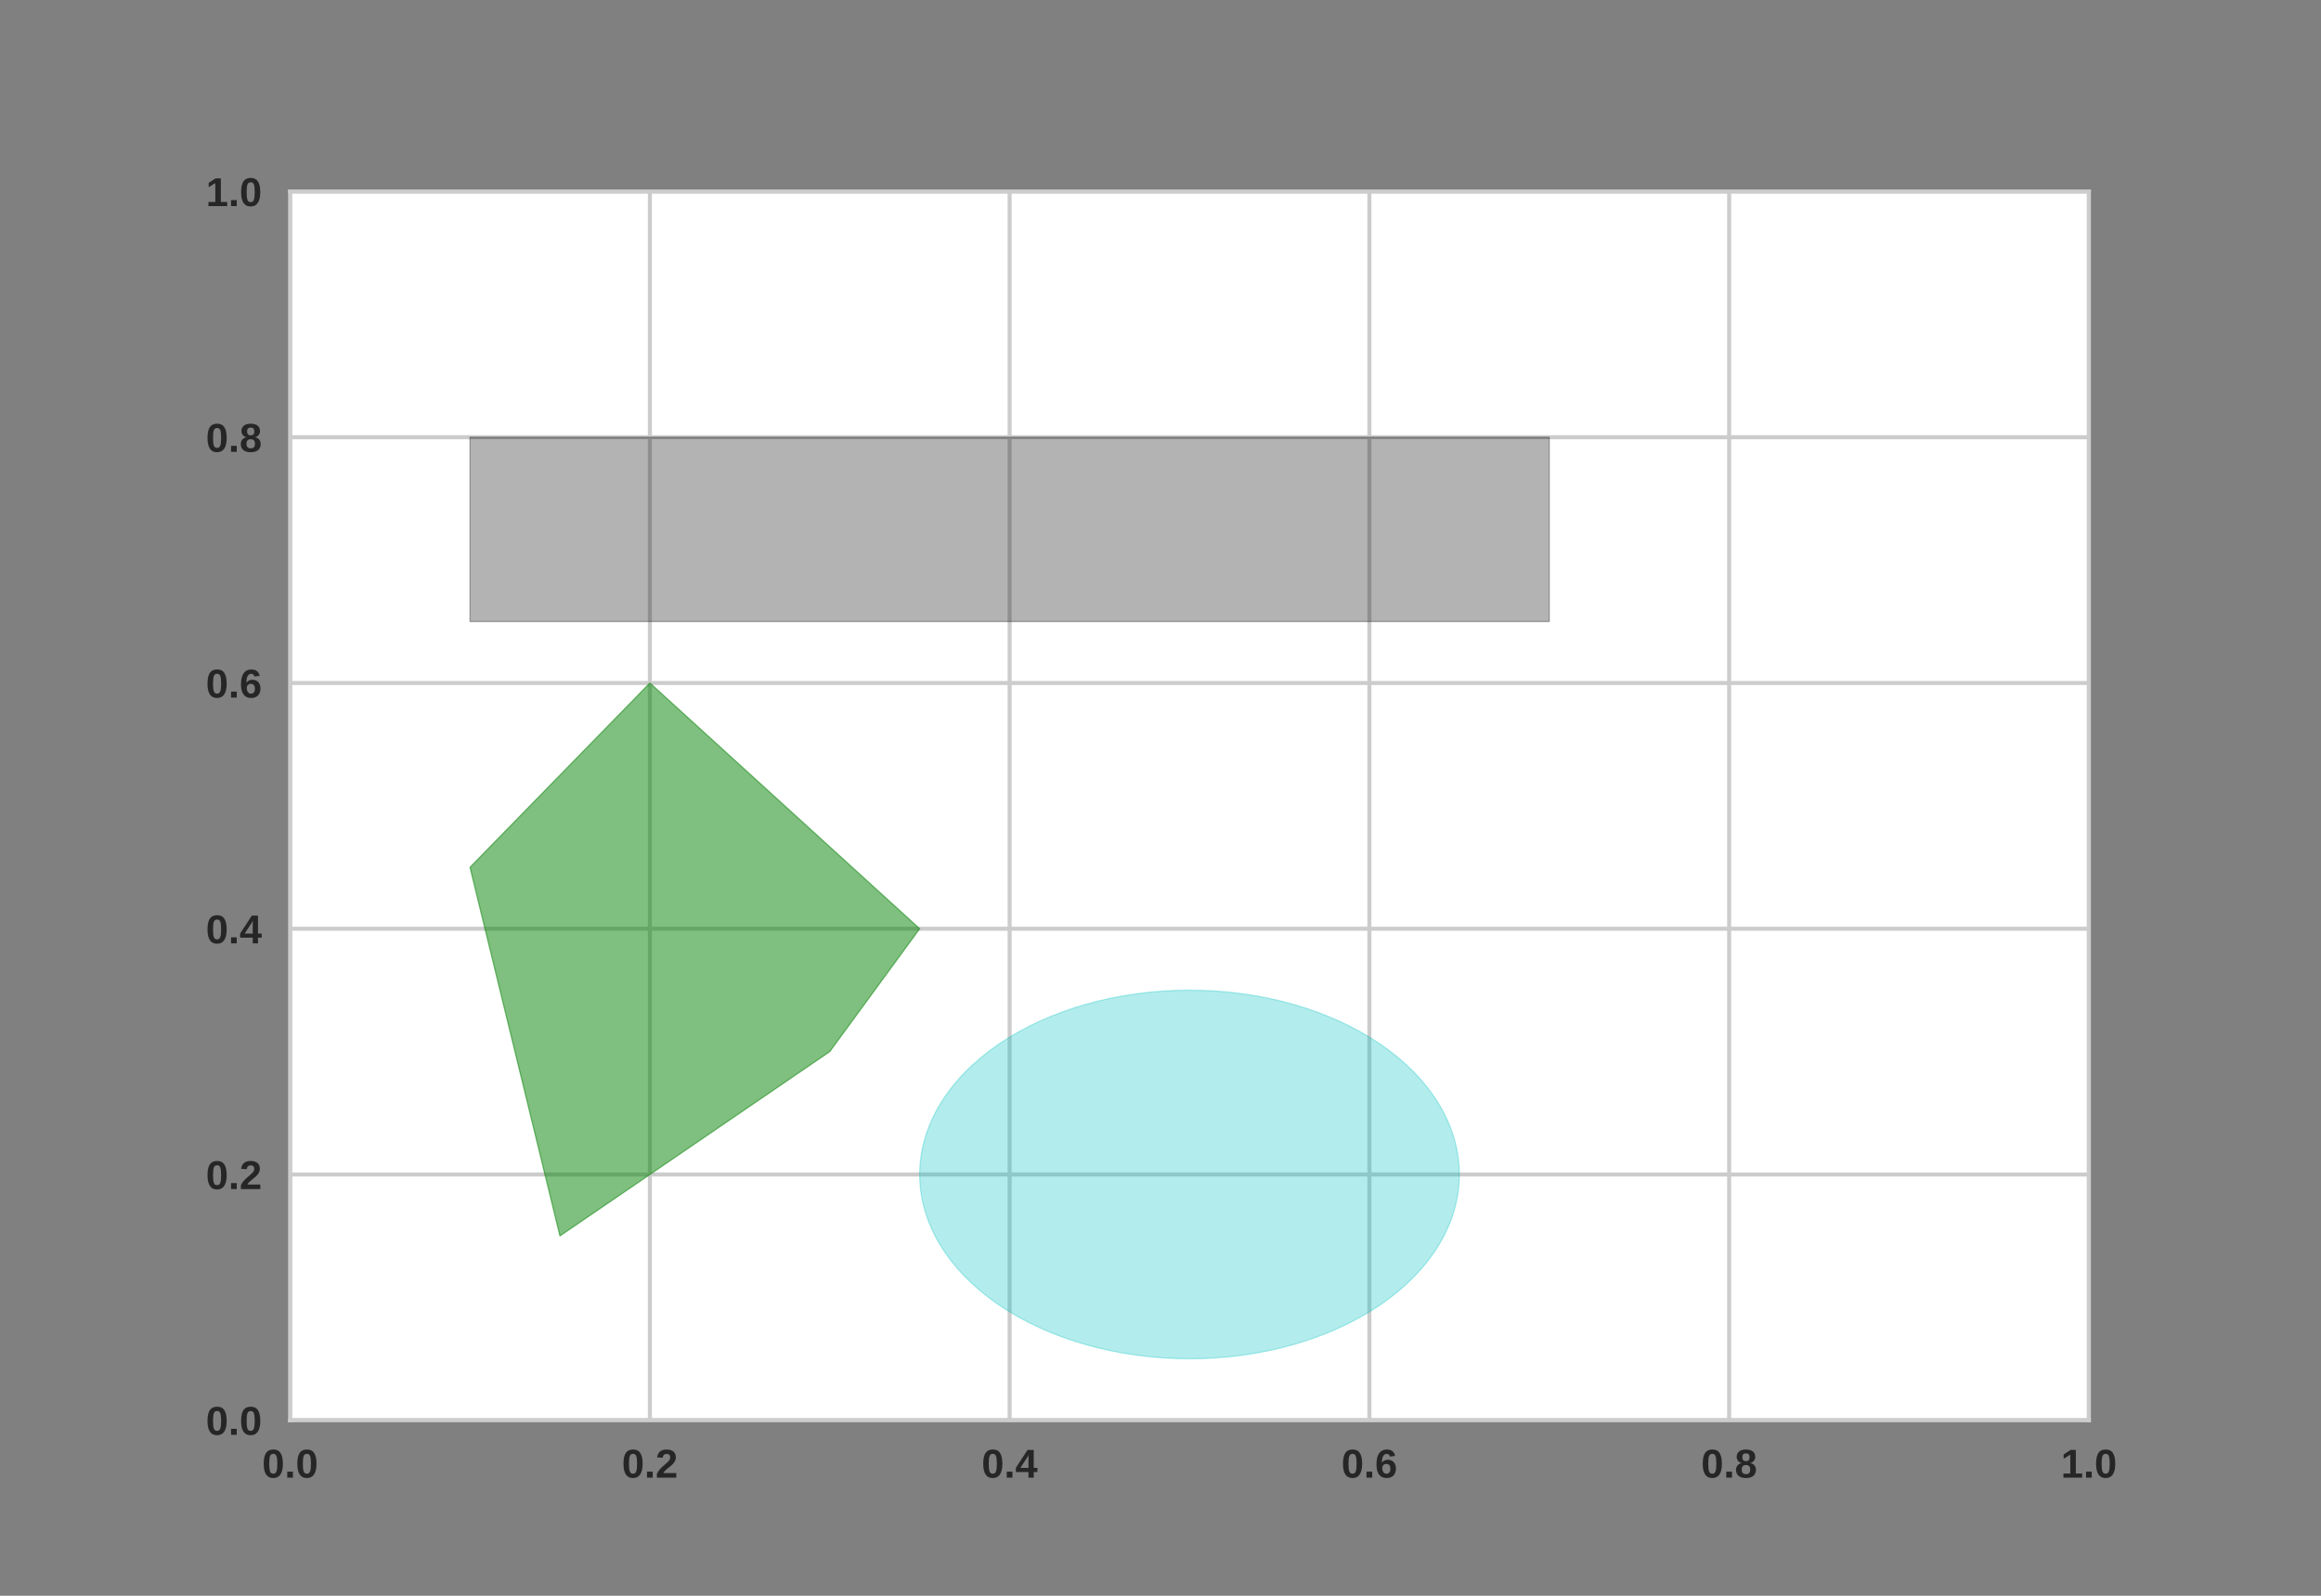 <?xml version="1.0" encoding="utf-8" standalone="no"?>
<!DOCTYPE svg PUBLIC "-//W3C//DTD SVG 1.1//EN"
  "http://www.w3.org/Graphics/SVG/1.1/DTD/svg11.dtd">
<!-- Created with matplotlib (http://matplotlib.org/) -->
<svg height="396pt" version="1.1" viewBox="0 0 576 396" width="576pt" xmlns="http://www.w3.org/2000/svg" xmlns:xlink="http://www.w3.org/1999/xlink">
 <rect x="0" y="0" width="576" height="396" fill="#808080" stroke="none"/>
 <defs>
  <style type="text/css">
*{stroke-linecap:butt;stroke-linejoin:round;}
  </style>
 </defs>
 <g id="figure_1">
  <g id="patch_1">
   <path d="M 0 396 
L 576 396 
L 576 0 
L 0 0 
z
" style="fill:none;opacity:0;"/>
  </g>
  <g id="axes_1">
   <g id="patch_2">
    <path d="M 72 352.44 
L 518.4 352.44 
L 518.4 47.52 
L 72 47.52 
z
" style="fill:#ffffff;"/>
   </g>
   <g id="matplotlib.axis_1">
    <g id="xtick_1">
     <g id="line2d_1">
      <path clip-path="url(#pcf00ef870c)" d="M 72 352.44 
L 72 47.52 
" style="fill:none;stroke:#cccccc;stroke-linecap:round;"/>
     </g>
     <g id="line2d_2"/>
     <g id="text_1">
      <!-- 0.0 -->
      <defs>
       <path d="M 51.516 34.422 
Q 51.516 24.562 49.703 17.797 
Q 47.906 11.031 44.703 6.859 
Q 41.5 2.688 37.125 0.844 
Q 32.766 -0.984 27.594 -0.984 
Q 22.406 -0.984 18.062 0.828 
Q 13.719 2.641 10.594 6.812 
Q 7.469 10.984 5.703 17.75 
Q 3.953 24.516 3.953 34.422 
Q 3.953 44.828 5.688 51.641 
Q 7.422 58.453 10.594 62.5 
Q 13.766 66.547 18.188 68.188 
Q 22.609 69.828 27.984 69.828 
Q 33.016 69.828 37.328 68.188 
Q 41.656 66.547 44.797 62.5 
Q 47.953 58.453 49.734 51.641 
Q 51.516 44.828 51.516 34.422 
z
M 37.75 34.422 
Q 37.75 41.703 37.203 46.453 
Q 36.672 51.219 35.5 54.031 
Q 34.328 56.844 32.438 57.953 
Q 30.562 59.078 27.875 59.078 
Q 25 59.078 23.047 57.922 
Q 21.094 56.781 19.891 53.953 
Q 18.703 51.125 18.188 46.359 
Q 17.672 41.609 17.672 34.422 
Q 17.672 27.344 18.203 22.609 
Q 18.75 17.875 19.922 15.016 
Q 21.094 12.156 23 10.984 
Q 24.906 9.812 27.688 9.812 
Q 30.375 9.812 32.281 10.984 
Q 34.188 12.156 35.406 15.016 
Q 36.625 17.875 37.188 22.609 
Q 37.75 27.344 37.75 34.422 
z
" id="LiberationSans-Bold-30"/>
       <path d="M 6.781 0 
L 6.781 14.891 
L 20.906 14.891 
L 20.906 0 
z
" id="LiberationSans-Bold-2e"/>
      </defs>
      <g style="fill:#262626;" transform="translate(65.05 366.687)scale(0.1 -0.1)">
       <use xlink:href="#LiberationSans-Bold-30"/>
       <use x="55.615" xlink:href="#LiberationSans-Bold-2e"/>
       <use x="83.398" xlink:href="#LiberationSans-Bold-30"/>
      </g>
     </g>
    </g>
    <g id="xtick_2">
     <g id="line2d_3">
      <path clip-path="url(#pcf00ef870c)" d="M 161.28 352.44 
L 161.28 47.52 
" style="fill:none;stroke:#cccccc;stroke-linecap:round;"/>
     </g>
     <g id="line2d_4"/>
     <g id="text_2">
      <!-- 0.2 -->
      <defs>
       <path d="M 3.469 0 
L 3.469 9.516 
Q 5.812 14.656 9.172 18.781 
Q 12.547 22.906 16.234 26.344 
Q 19.922 29.781 23.562 32.734 
Q 27.203 35.688 30.109 38.453 
Q 33.016 41.219 34.812 44 
Q 36.625 46.781 36.625 49.906 
Q 36.625 54.5 34.328 56.688 
Q 32.031 58.891 27.594 58.891 
Q 23.188 58.891 20.875 56.516 
Q 18.562 54.156 17.875 49.422 
L 4.047 50.203 
Q 4.547 54.25 6.047 57.812 
Q 7.562 61.375 10.375 64.062 
Q 13.188 66.75 17.406 68.281 
Q 21.625 69.828 27.484 69.828 
Q 33.062 69.828 37.359 68.531 
Q 41.656 67.234 44.578 64.734 
Q 47.516 62.25 49.016 58.656 
Q 50.531 55.078 50.531 50.484 
Q 50.531 45.656 48.625 41.75 
Q 46.734 37.844 43.75 34.547 
Q 40.766 31.25 37.125 28.359 
Q 33.5 25.484 30.078 22.75 
Q 26.656 20.016 23.844 17.234 
Q 21.047 14.453 19.672 11.281 
L 51.609 11.281 
L 51.609 0 
z
" id="LiberationSans-Bold-32"/>
      </defs>
      <g style="fill:#262626;" transform="translate(154.33 366.687)scale(0.1 -0.1)">
       <use xlink:href="#LiberationSans-Bold-30"/>
       <use x="55.615" xlink:href="#LiberationSans-Bold-2e"/>
       <use x="83.398" xlink:href="#LiberationSans-Bold-32"/>
      </g>
     </g>
    </g>
    <g id="xtick_3">
     <g id="line2d_5">
      <path clip-path="url(#pcf00ef870c)" d="M 250.56 352.44 
L 250.56 47.52 
" style="fill:none;stroke:#cccccc;stroke-linecap:round;"/>
     </g>
     <g id="line2d_6"/>
     <g id="text_3">
      <!-- 0.4 -->
      <defs>
       <path d="M 45.906 14.016 
L 45.906 0 
L 32.812 0 
L 32.812 14.016 
L 1.516 14.016 
L 1.516 24.312 
L 30.562 68.797 
L 45.906 68.797 
L 45.906 24.219 
L 55.078 24.219 
L 55.078 14.016 
z
M 32.812 46.734 
Q 32.812 47.562 32.828 48.906 
Q 32.859 50.25 32.938 51.656 
Q 33.016 53.078 33.078 54.375 
Q 33.156 55.672 33.25 56.391 
Q 33.016 55.859 32.469 54.859 
Q 31.938 53.859 31.266 52.703 
Q 30.609 51.562 29.906 50.438 
Q 29.203 49.312 28.656 48.484 
L 12.703 24.219 
L 32.812 24.219 
z
" id="LiberationSans-Bold-34"/>
      </defs>
      <g style="fill:#262626;" transform="translate(243.61 366.687)scale(0.1 -0.1)">
       <use xlink:href="#LiberationSans-Bold-30"/>
       <use x="55.615" xlink:href="#LiberationSans-Bold-2e"/>
       <use x="83.398" xlink:href="#LiberationSans-Bold-34"/>
      </g>
     </g>
    </g>
    <g id="xtick_4">
     <g id="line2d_7">
      <path clip-path="url(#pcf00ef870c)" d="M 339.84 352.44 
L 339.84 47.52 
" style="fill:none;stroke:#cccccc;stroke-linecap:round;"/>
     </g>
     <g id="line2d_8"/>
     <g id="text_4">
      <!-- 0.6 -->
      <defs>
       <path d="M 52 22.516 
Q 52 17.328 50.531 13 
Q 49.078 8.688 46.172 5.578 
Q 43.266 2.484 38.922 0.75 
Q 34.578 -0.984 28.859 -0.984 
Q 16.703 -0.984 10.172 7.531 
Q 3.656 16.062 3.656 32.812 
Q 3.656 51.219 10.266 60.516 
Q 16.891 69.828 29.203 69.828 
Q 33.297 69.828 36.672 68.969 
Q 40.047 68.109 42.672 66.203 
Q 45.312 64.312 47.172 61.297 
Q 49.031 58.297 50.141 54 
L 37.203 52.203 
Q 36.234 55.812 34.031 57.391 
Q 31.844 58.984 28.906 58.984 
Q 23.391 58.984 20.234 53.469 
Q 17.094 47.953 17.094 36.719 
Q 19.281 40.375 23.188 42.328 
Q 27.094 44.281 32.031 44.281 
Q 36.578 44.281 40.266 42.797 
Q 43.953 41.312 46.562 38.5 
Q 49.172 35.688 50.578 31.641 
Q 52 27.594 52 22.516 
z
M 38.234 22.125 
Q 38.234 24.906 37.594 27.125 
Q 36.969 29.344 35.672 30.906 
Q 34.375 32.469 32.469 33.328 
Q 30.562 34.188 28.078 34.188 
Q 26.266 34.188 24.453 33.594 
Q 22.656 33.016 21.234 31.719 
Q 19.828 30.422 18.938 28.422 
Q 18.062 26.422 18.062 23.578 
Q 18.062 20.656 18.797 18.109 
Q 19.531 15.578 20.875 13.688 
Q 22.219 11.812 24.125 10.766 
Q 26.031 9.719 28.422 9.719 
Q 33.062 9.719 35.641 13.016 
Q 38.234 16.312 38.234 22.125 
z
" id="LiberationSans-Bold-36"/>
      </defs>
      <g style="fill:#262626;" transform="translate(332.89 366.687)scale(0.1 -0.1)">
       <use xlink:href="#LiberationSans-Bold-30"/>
       <use x="55.615" xlink:href="#LiberationSans-Bold-2e"/>
       <use x="83.398" xlink:href="#LiberationSans-Bold-36"/>
      </g>
     </g>
    </g>
    <g id="xtick_5">
     <g id="line2d_9">
      <path clip-path="url(#pcf00ef870c)" d="M 429.12 352.44 
L 429.12 47.52 
" style="fill:none;stroke:#cccccc;stroke-linecap:round;"/>
     </g>
     <g id="line2d_10"/>
     <g id="text_5">
      <!-- 0.8 -->
      <defs>
       <path d="M 52.547 19.391 
Q 52.547 14.938 51.078 11.203 
Q 49.609 7.469 46.578 4.75 
Q 43.562 2.047 38.922 0.531 
Q 34.281 -0.984 27.875 -0.984 
Q 21.531 -0.984 16.859 0.531 
Q 12.203 2.047 9.156 4.75 
Q 6.109 7.469 4.641 11.172 
Q 3.172 14.891 3.172 19.281 
Q 3.172 23.047 4.344 25.953 
Q 5.516 28.859 7.469 30.953 
Q 9.422 33.062 11.953 34.297 
Q 14.5 35.547 17.188 35.984 
L 17.188 36.188 
Q 14.312 36.812 12.016 38.281 
Q 9.719 39.75 8.109 41.797 
Q 6.5 43.844 5.641 46.359 
Q 4.781 48.875 4.781 51.609 
Q 4.781 55.719 6.266 59.078 
Q 7.766 62.453 10.641 64.844 
Q 13.531 67.234 17.797 68.531 
Q 22.078 69.828 27.688 69.828 
Q 33.688 69.828 38.062 68.484 
Q 42.438 67.141 45.266 64.719 
Q 48.094 62.312 49.453 58.938 
Q 50.828 55.562 50.828 51.516 
Q 50.828 48.828 49.969 46.312 
Q 49.125 43.797 47.516 41.75 
Q 45.906 39.703 43.578 38.281 
Q 41.266 36.859 38.328 36.281 
L 38.328 36.078 
Q 41.359 35.594 43.969 34.297 
Q 46.578 33.016 48.484 30.938 
Q 50.391 28.859 51.469 25.953 
Q 52.547 23.047 52.547 19.391 
z
M 36.719 50.781 
Q 36.719 52.828 36.281 54.562 
Q 35.844 56.297 34.812 57.547 
Q 33.797 58.797 32.062 59.5 
Q 30.328 60.203 27.688 60.203 
Q 25.141 60.203 23.438 59.5 
Q 21.734 58.797 20.703 57.547 
Q 19.672 56.297 19.234 54.562 
Q 18.797 52.828 18.797 50.781 
Q 18.797 48.969 19.156 47.203 
Q 19.531 45.453 20.5 44.062 
Q 21.484 42.672 23.234 41.797 
Q 25 40.922 27.781 40.922 
Q 30.719 40.922 32.5 41.797 
Q 34.281 42.672 35.203 44.094 
Q 36.141 45.516 36.422 47.266 
Q 36.719 49.031 36.719 50.781 
z
M 38.328 20.516 
Q 38.328 22.609 37.859 24.562 
Q 37.406 26.516 36.203 28 
Q 35.016 29.5 32.906 30.391 
Q 30.812 31.297 27.594 31.297 
Q 24.656 31.297 22.672 30.391 
Q 20.703 29.5 19.5 27.984 
Q 18.312 26.469 17.797 24.484 
Q 17.281 22.516 17.281 20.312 
Q 17.281 17.719 17.797 15.562 
Q 18.312 13.422 19.547 11.891 
Q 20.797 10.359 22.844 9.516 
Q 24.906 8.688 27.984 8.688 
Q 31.062 8.688 33.062 9.547 
Q 35.062 10.406 36.234 11.969 
Q 37.406 13.531 37.859 15.703 
Q 38.328 17.875 38.328 20.516 
z
" id="LiberationSans-Bold-38"/>
      </defs>
      <g style="fill:#262626;" transform="translate(422.17 366.687)scale(0.1 -0.1)">
       <use xlink:href="#LiberationSans-Bold-30"/>
       <use x="55.615" xlink:href="#LiberationSans-Bold-2e"/>
       <use x="83.398" xlink:href="#LiberationSans-Bold-38"/>
      </g>
     </g>
    </g>
    <g id="xtick_6">
     <g id="line2d_11">
      <path clip-path="url(#pcf00ef870c)" d="M 518.4 352.44 
L 518.4 47.52 
" style="fill:none;stroke:#cccccc;stroke-linecap:round;"/>
     </g>
     <g id="line2d_12"/>
     <g id="text_6">
      <!-- 1.0 -->
      <defs>
       <path d="M 6.297 0 
L 6.297 10.203 
L 23.344 10.203 
L 23.344 57.125 
L 6.844 46.828 
L 6.844 57.625 
L 24.078 68.797 
L 37.062 68.797 
L 37.062 10.203 
L 52.828 10.203 
L 52.828 0 
z
" id="LiberationSans-Bold-31"/>
      </defs>
      <g style="fill:#262626;" transform="translate(511.45 366.687)scale(0.1 -0.1)">
       <use xlink:href="#LiberationSans-Bold-31"/>
       <use x="55.615" xlink:href="#LiberationSans-Bold-2e"/>
       <use x="83.398" xlink:href="#LiberationSans-Bold-30"/>
      </g>
     </g>
    </g>
   </g>
   <g id="matplotlib.axis_2">
    <g id="ytick_1">
     <g id="line2d_13">
      <path clip-path="url(#pcf00ef870c)" d="M 72 352.44 
L 518.4 352.44 
" style="fill:none;stroke:#cccccc;stroke-linecap:round;"/>
     </g>
     <g id="line2d_14"/>
     <g id="text_7">
      <!-- 0.0 -->
      <g style="fill:#262626;" transform="translate(51.1 356.063)scale(0.1 -0.1)">
       <use xlink:href="#LiberationSans-Bold-30"/>
       <use x="55.615" xlink:href="#LiberationSans-Bold-2e"/>
       <use x="83.398" xlink:href="#LiberationSans-Bold-30"/>
      </g>
     </g>
    </g>
    <g id="ytick_2">
     <g id="line2d_15">
      <path clip-path="url(#pcf00ef870c)" d="M 72 291.456 
L 518.4 291.456 
" style="fill:none;stroke:#cccccc;stroke-linecap:round;"/>
     </g>
     <g id="line2d_16"/>
     <g id="text_8">
      <!-- 0.2 -->
      <g style="fill:#262626;" transform="translate(51.1 295.079)scale(0.1 -0.1)">
       <use xlink:href="#LiberationSans-Bold-30"/>
       <use x="55.615" xlink:href="#LiberationSans-Bold-2e"/>
       <use x="83.398" xlink:href="#LiberationSans-Bold-32"/>
      </g>
     </g>
    </g>
    <g id="ytick_3">
     <g id="line2d_17">
      <path clip-path="url(#pcf00ef870c)" d="M 72 230.472 
L 518.4 230.472 
" style="fill:none;stroke:#cccccc;stroke-linecap:round;"/>
     </g>
     <g id="line2d_18"/>
     <g id="text_9">
      <!-- 0.4 -->
      <g style="fill:#262626;" transform="translate(51.1 234.095)scale(0.1 -0.1)">
       <use xlink:href="#LiberationSans-Bold-30"/>
       <use x="55.615" xlink:href="#LiberationSans-Bold-2e"/>
       <use x="83.398" xlink:href="#LiberationSans-Bold-34"/>
      </g>
     </g>
    </g>
    <g id="ytick_4">
     <g id="line2d_19">
      <path clip-path="url(#pcf00ef870c)" d="M 72 169.488 
L 518.4 169.488 
" style="fill:none;stroke:#cccccc;stroke-linecap:round;"/>
     </g>
     <g id="line2d_20"/>
     <g id="text_10">
      <!-- 0.6 -->
      <g style="fill:#262626;" transform="translate(51.1 173.111)scale(0.1 -0.1)">
       <use xlink:href="#LiberationSans-Bold-30"/>
       <use x="55.615" xlink:href="#LiberationSans-Bold-2e"/>
       <use x="83.398" xlink:href="#LiberationSans-Bold-36"/>
      </g>
     </g>
    </g>
    <g id="ytick_5">
     <g id="line2d_21">
      <path clip-path="url(#pcf00ef870c)" d="M 72 108.504 
L 518.4 108.504 
" style="fill:none;stroke:#cccccc;stroke-linecap:round;"/>
     </g>
     <g id="line2d_22"/>
     <g id="text_11">
      <!-- 0.8 -->
      <g style="fill:#262626;" transform="translate(51.1 112.127)scale(0.1 -0.1)">
       <use xlink:href="#LiberationSans-Bold-30"/>
       <use x="55.615" xlink:href="#LiberationSans-Bold-2e"/>
       <use x="83.398" xlink:href="#LiberationSans-Bold-38"/>
      </g>
     </g>
    </g>
    <g id="ytick_6">
     <g id="line2d_23">
      <path clip-path="url(#pcf00ef870c)" d="M 72 47.52 
L 518.4 47.52 
" style="fill:none;stroke:#cccccc;stroke-linecap:round;"/>
     </g>
     <g id="line2d_24"/>
     <g id="text_12">
      <!-- 1.0 -->
      <g style="fill:#262626;" transform="translate(51.1 51.143)scale(0.1 -0.1)">
       <use xlink:href="#LiberationSans-Bold-31"/>
       <use x="55.615" xlink:href="#LiberationSans-Bold-2e"/>
       <use x="83.398" xlink:href="#LiberationSans-Bold-30"/>
      </g>
     </g>
    </g>
   </g>
   <g id="patch_3">
    <path clip-path="url(#pcf00ef870c)" d="M 116.64 154.242 
L 384.48 154.242 
L 384.48 108.504 
L 116.64 108.504 
z
" style="opacity:0.3;stroke:#000000;stroke-linejoin:miter;stroke-width:0.3;"/>
   </g>
   <g id="patch_4">
    <path clip-path="url(#pcf00ef870c)" d="M 295.2 337.194 
C 312.958 337.194 329.991 332.375 342.548 323.798 
C 355.105 315.221 362.16 303.586 362.16 291.456 
C 362.16 279.326 355.105 267.691 342.548 259.114 
C 329.991 250.537 312.958 245.718 295.2 245.718 
C 277.442 245.718 260.409 250.537 247.852 259.114 
C 235.295 267.691 228.24 279.326 228.24 291.456 
C 228.24 303.586 235.295 315.221 247.852 323.798 
C 260.409 332.375 277.442 337.194 295.2 337.194 
z
" style="fill:#00bfbf;opacity:0.3;stroke:#00bfbf;stroke-linejoin:miter;stroke-width:0.3;"/>
   </g>
   <g id="patch_5">
    <path clip-path="url(#pcf00ef870c)" d="M 138.96 306.702 
L 205.92 260.964 
L 228.24 230.472 
L 161.28 169.488 
L 116.64 215.226 
z
" style="fill:#008000;opacity:0.5;stroke:#008000;stroke-linejoin:miter;stroke-width:0.3;"/>
   </g>
   <g id="patch_6">
    <path d="M 72 352.44 
L 72 47.52 
" style="fill:none;stroke:#cccccc;stroke-linecap:square;stroke-linejoin:miter;"/>
   </g>
   <g id="patch_7">
    <path d="M 518.4 352.44 
L 518.4 47.52 
" style="fill:none;stroke:#cccccc;stroke-linecap:square;stroke-linejoin:miter;"/>
   </g>
   <g id="patch_8">
    <path d="M 72 352.44 
L 518.4 352.44 
" style="fill:none;stroke:#cccccc;stroke-linecap:square;stroke-linejoin:miter;"/>
   </g>
   <g id="patch_9">
    <path d="M 72 47.52 
L 518.4 47.52 
" style="fill:none;stroke:#cccccc;stroke-linecap:square;stroke-linejoin:miter;"/>
   </g>
  </g>
 </g>
 <defs>
  <clipPath id="pcf00ef870c">
   <rect height="304.92" width="446.4" x="72" y="47.52"/>
  </clipPath>
 </defs>
</svg>
